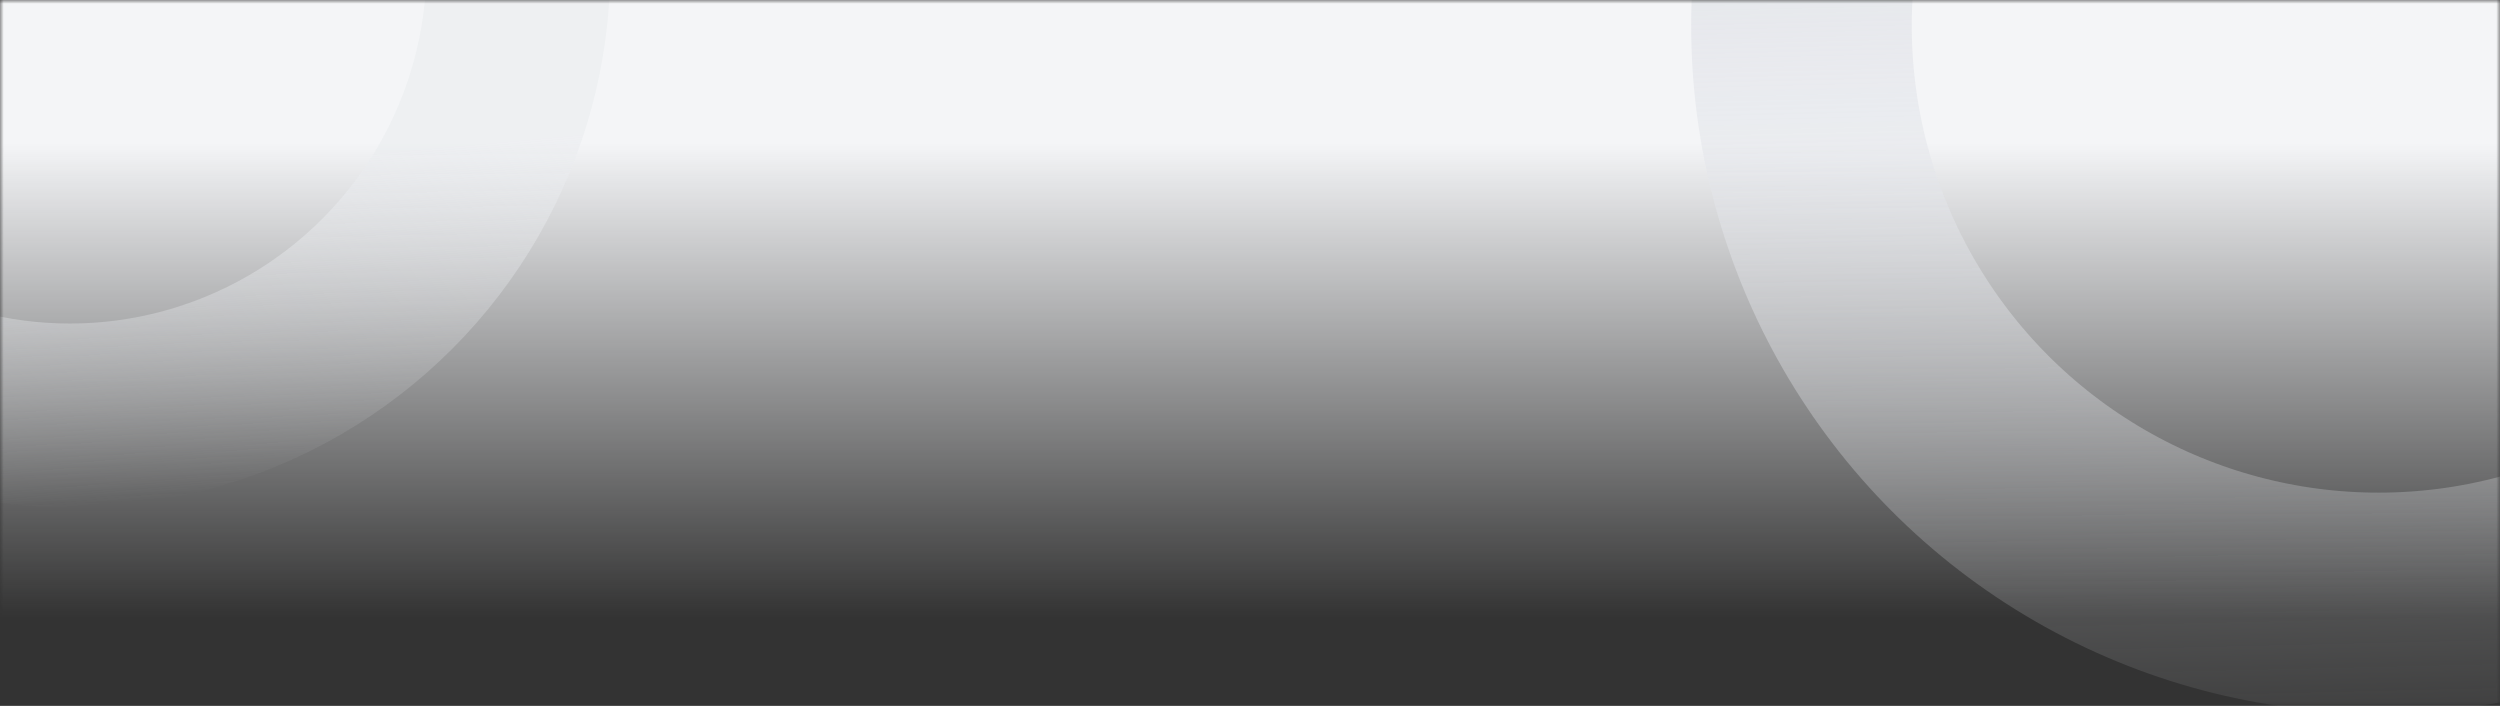 <svg width="340" height="96" viewBox="0 0 340 96" fill="none" xmlns="http://www.w3.org/2000/svg">
<rect x="0" y="0" width="340" height="96" fill="#333333" stroke="none"/>
<mask id="mask0_6041_11218" style="mask-type:alpha" maskUnits="userSpaceOnUse" x="0" y="0" width="340" height="96">
<path d="M0 0H340V96H0V0Z" fill="white"/>
</mask>
<g mask="url(#mask0_6041_11218)">
<rect width="340" height="96" fill="url(#paint0_linear_6041_11218)"/>
<circle cx="323.5" cy="3.5" r="78.5" stroke="url(#paint1_linear_6041_11218)" stroke-width="30"/>
<circle cx="9.5" cy="-4.5" r="61" stroke="url(#paint2_linear_6041_11218)" stroke-opacity="0.6" stroke-width="25"/>
</g>
<defs>
<linearGradient id="paint0_linear_6041_11218" x1="170" y1="19.5" x2="170" y2="84" gradientUnits="userSpaceOnUse">
<stop stop-color="#F4F5F7"/>
<stop offset="1" stop-color="#F4F5F7" stop-opacity="0"/>
</linearGradient>
<linearGradient id="paint1_linear_6041_11218" x1="319.237" y1="-57.706" x2="322.867" y2="97.015" gradientUnits="userSpaceOnUse">
<stop stop-color="#D9DBE2"/>
<stop offset="1" stop-color="#EDEFF2" stop-opacity="0.07"/>
</linearGradient>
<linearGradient id="paint2_linear_6041_11218" x1="5.466" y1="25.079" x2="9.5" y2="69" gradientUnits="userSpaceOnUse">
<stop stop-color="#EAECEF"/>
<stop offset="1" stop-color="#EAECEF" stop-opacity="0"/>
</linearGradient>
</defs>
</svg>
